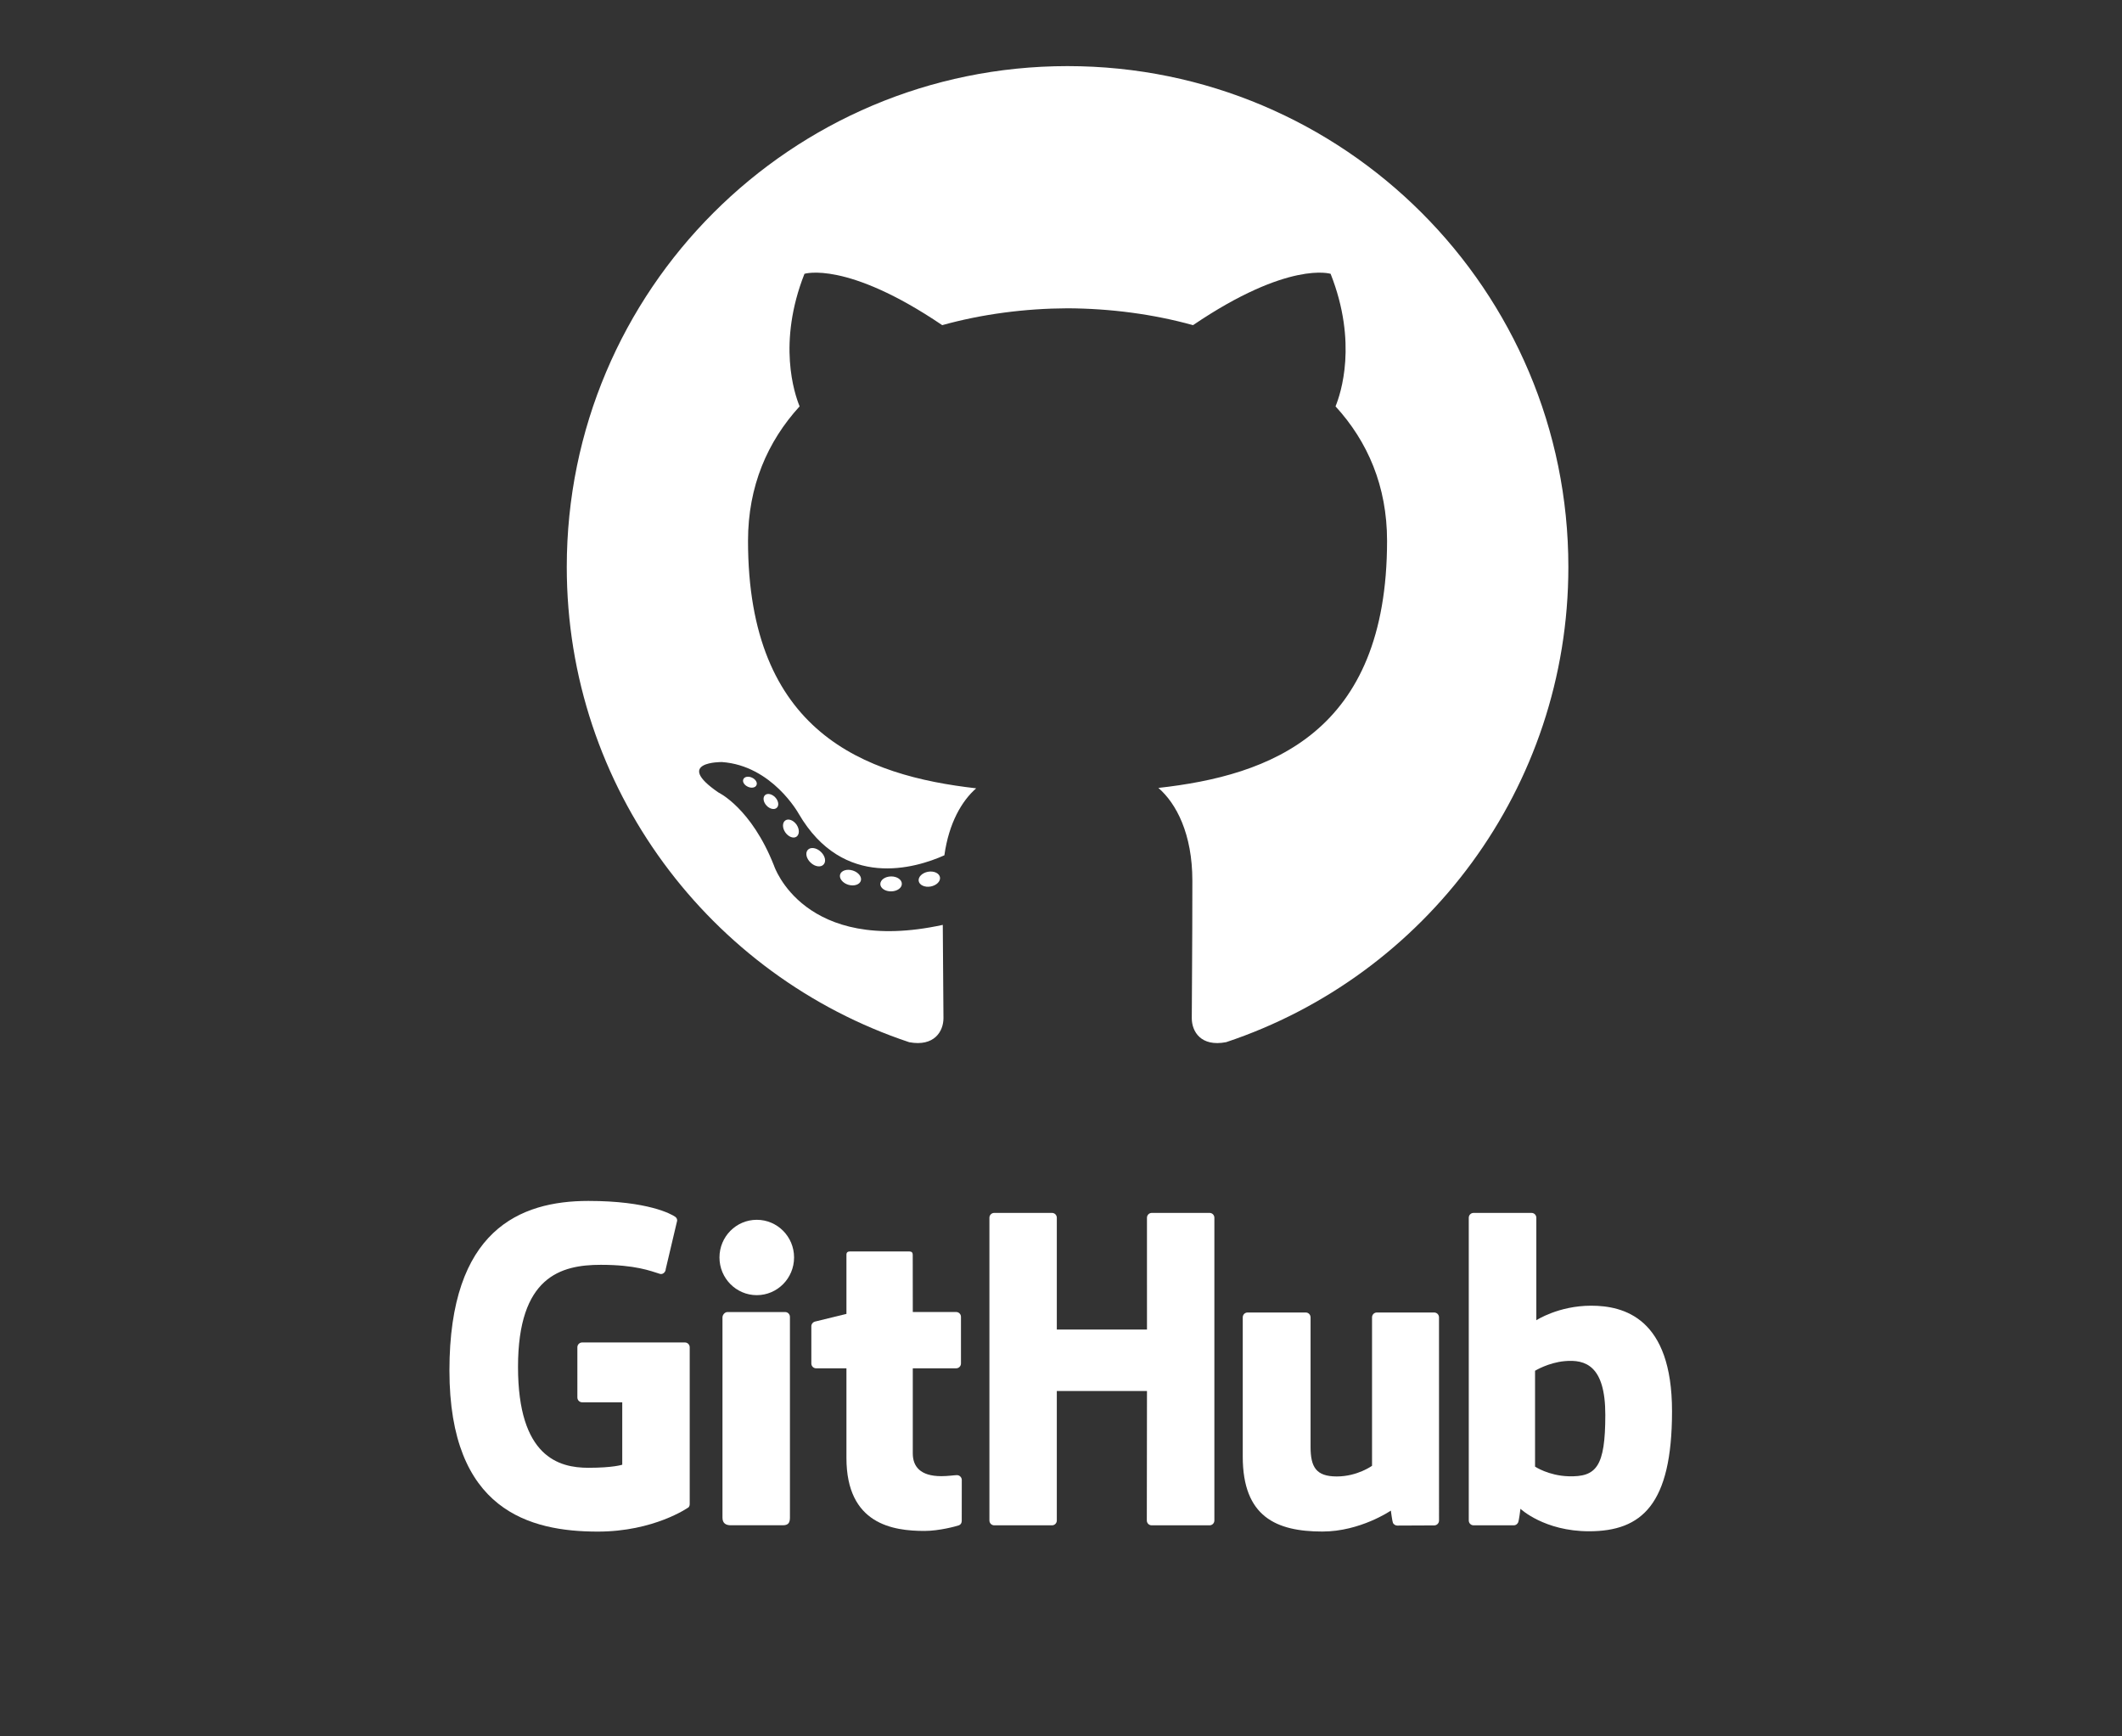 <?xml version="1.0" encoding="UTF-8" standalone="no"?>
<!-- Created with Inkscape (http://www.inkscape.org/) -->

<svg
   version="1.1"
   id="svg2"
   width="440"
   height="360"
   viewBox="0 0 440 360"
   sodipodi:docname="github.svg"
   inkscape:version="1.2.1 (9c6d41e410, 2022-07-14)"
   xmlns:inkscape="http://www.inkscape.org/namespaces/inkscape"
   xmlns:sodipodi="http://sodipodi.sourceforge.net/DTD/sodipodi-0.dtd"
   xmlns="http://www.w3.org/2000/svg"
   xmlns:svg="http://www.w3.org/2000/svg">
  <rect x="0" y="0" width="440" height="360" fill="#333333" stroke="none"/>
  <defs
     id="defs6" />
  <sodipodi:namedview
     id="namedview4"
     pagecolor="#505050"
     bordercolor="#eeeeee"
     borderopacity="1"
     inkscape:showpageshadow="0"
     inkscape:pageopacity="0"
     inkscape:pagecheckerboard="0"
     inkscape:deskcolor="#505050"
     showgrid="false"
     inkscape:zoom="2.3653005"
     inkscape:cx="169.53448"
     inkscape:cy="208.43017"
     inkscape:window-width="2560"
     inkscape:window-height="1375"
     inkscape:window-x="0"
     inkscape:window-y="0"
     inkscape:window-maximized="1"
     inkscape:current-layer="g10">
    <inkscape:page
       x="0"
       y="0"
       id="page8"
       width="440"
       height="360" />
  </sodipodi:namedview>
  <g
     id="g10"
     inkscape:groupmode="layer"
     inkscape:label="Page 1"
     transform="matrix(1.333,0,0,-1.333,0,640.933)">
    <g
       id="g5999"
       transform="matrix(0.528,0,0,0.528,12.935,192.287)">
      <path
         d="m 177.281,151.013 h -30.267 c -0.781,0 -1.414,-0.634 -1.414,-1.415 V 134.8 c 0,-0.781 0.633,-1.417 1.414,-1.417 h 11.807 v -18.385 c 0,0 -2.651,-0.904 -9.981,-0.904 -8.647,0 -20.727,3.16 -20.727,29.723 0,26.57 12.579,30.065 24.388,30.065 10.223,0 14.626,-1.799 17.429,-2.667 0.881,-0.27 1.695,0.607 1.695,1.389 l 3.376,14.297 c 0,0.367 -0.124,0.806 -0.54,1.105 -1.138,0.812 -8.081,4.697 -25.621,4.697 -20.205,0 -40.932,-8.596 -40.932,-49.922 0,-41.326 23.73,-47.484 43.727,-47.484 16.557,0 26.601,7.075 26.601,7.075 0.414,0.229 0.459,0.808 0.459,1.072 v 46.154 c 0,0.781 -0.633,1.415 -1.414,1.415"
         style="fill:#ffffff;fill-opacity:1;fill-rule:nonzero;stroke:none;stroke-width:0.1"
         id="path16" />
      <path
         d="m 333.265,187.751 c 0,0.788 -0.624,1.423 -1.406,1.423 h -17.042 c -0.778,0 -1.411,-0.635 -1.411,-1.423 0,-0.003 0.005,-32.934 0.005,-32.934 h -26.565 v 32.934 c 0,0.788 -0.626,1.423 -1.406,1.423 h -17.041 c -0.775,0 -1.408,-0.635 -1.408,-1.423 V 98.574 c 0,-0.787 0.633,-1.426 1.408,-1.426 h 17.041 c 0.78,0 1.406,0.639 1.406,1.426 v 38.145 h 26.565 c 0,0 -0.047,-38.142 -0.047,-38.145 0,-0.787 0.632,-1.426 1.412,-1.426 h 17.082 c 0.781,0 1.405,0.639 1.407,1.426 v 89.177"
         style="fill:#ffffff;fill-opacity:1;fill-rule:nonzero;stroke:none;stroke-width:0.1"
         id="path18" />
      <path
         d="m 209.44,176.05 c 0,6.136 -4.919,11.095 -10.989,11.095 -6.064,0 -10.988,-4.959 -10.988,-11.095 0,-6.131 4.924,-11.104 10.988,-11.104 6.07,0 10.989,4.973 10.989,11.104"
         style="fill:#ffffff;fill-opacity:1;fill-rule:nonzero;stroke:none;stroke-width:0.1"
         id="path20" />
      <path
         d="m 208.222,117.386 c 0,2.285 0,41.164 0,41.164 0,0.782 -0.631,1.421 -1.41,1.421 h -16.989 c -0.779,0 -1.476,-0.804 -1.476,-1.585 0,0 0,-49.534 0,-58.977 0,-1.733 1.08,-2.249 2.477,-2.249 0,0 7.252,0 15.306,0 1.68,0 2.092,0.825 2.092,2.277 0,3.161 0,15.545 0,17.949"
         style="fill:#ffffff;fill-opacity:1;fill-rule:nonzero;stroke:none;stroke-width:0.1"
         id="path22" />
      <path
         d="m 398.032,159.837 h -16.911 c -0.775,0 -1.407,-0.64 -1.407,-1.427 v -43.725 c 0,0 -4.297,-3.144 -10.395,-3.144 -6.097,0 -7.715,2.767 -7.715,8.737 0,5.979 0,38.132 0,38.132 0,0.787 -0.63,1.427 -1.407,1.427 h -17.164 c -0.774,0 -1.409,-0.64 -1.409,-1.427 0,0 0,-23.285 0,-41.018 0,-17.736 9.884,-22.075 23.481,-22.075 11.156,0 20.15,6.164 20.15,6.164 0,0 0.428,-3.249 0.622,-3.633 0.193,-0.384 0.698,-0.773 1.244,-0.773 l 10.919,0.049 c 0.774,0 1.409,0.64 1.409,1.424 l -0.006,59.862 c 0,0.787 -0.631,1.427 -1.411,1.427"
         style="fill:#ffffff;fill-opacity:1;fill-rule:nonzero;stroke:none;stroke-width:0.1"
         id="path24" />
      <path
         d="m 437.584,111.595 c -5.866,0.178 -9.845,2.841 -9.845,2.841 v 28.24 c 0,0 3.925,2.406 8.741,2.836 6.09,0.546 11.958,-1.294 11.958,-15.822 0,-15.319 -2.648,-18.342 -10.854,-18.095 z m 6.67,50.245 c -9.605,0 -16.138,-4.285 -16.138,-4.285 v 30.196 c 0,0.788 -0.63,1.423 -1.406,1.423 h -17.091 c -0.777,0 -1.408,-0.635 -1.408,-1.423 V 98.574 c 0,-0.787 0.631,-1.426 1.41,-1.426 0.002,0 11.854,0 11.858,0 0.534,0 0.938,0.275 1.237,0.756 0.295,0.48 0.72,4.113 0.72,4.113 0,0 6.988,-6.623 20.217,-6.623 15.532,0 24.439,7.878 24.439,35.366 0,27.488 -14.226,31.08 -23.838,31.08"
         style="fill:#ffffff;fill-opacity:1;fill-rule:nonzero;stroke:none;stroke-width:0.1"
         id="path26" />
      <path
         d="m 257.202,159.979 h -12.784 c 0,0 -0.019,16.884 -0.019,16.888 0,0.64 -0.33,0.959 -1.069,0.959 h -17.42 c -0.678,0 -1.041,-0.298 -1.041,-0.949 v -17.452 c 0,0 -8.73,-2.108 -9.321,-2.277 -0.587,-0.171 -1.02,-0.713 -1.02,-1.36 v -10.967 c 0,-0.789 0.63,-1.425 1.409,-1.425 h 8.932 c 0,0 0,-11.47 0,-26.384 0,-19.597 13.746,-21.522 23.021,-21.522 4.239,0 9.309,1.362 10.146,1.67 0.506,0.187 0.8,0.711 0.8,1.28 l 0.015,12.064 c 0,0.786 -0.665,1.424 -1.413,1.424 -0.746,0 -2.651,-0.304 -4.613,-0.304 -6.28,0 -8.407,2.92 -8.407,6.699 0,3.777 -0.001,25.073 -0.001,25.073 h 12.785 c 0.779,0 1.41,0.636 1.41,1.425 v 13.737 c 0,0.787 -0.631,1.421 -1.41,1.421"
         style="fill:#ffffff;fill-opacity:1;fill-rule:nonzero;stroke:none;stroke-width:0.1"
         id="path28" />
    </g>
    <g
       id="g9634"
       transform="matrix(0.129,0,0,0.129,-286.223,189.894)">
      <path
         d="m 3506.09,2175.54 c -333.47,0 -603.88,-270.35 -603.88,-603.87 0,-266.81 173.03,-493.17 412.97,-573.022 30.18,-5.589 41.26,13.102 41.26,29.052 0,14.4 -0.56,61.97 -0.82,112.43 -168,-36.53 -203.45,71.25 -203.45,71.25 -27.47,69.8 -67.05,88.36 -67.05,88.36 -54.79,37.48 4.13,36.71 4.13,36.71 60.64,-4.25 92.57,-62.23 92.57,-62.23 53.86,-92.32 141.27,-65.63 175.73,-50.2 5.42,39.02 21.07,65.68 38.34,80.75 -134.13,15.27 -275.13,67.05 -275.13,298.44 0,65.93 23.59,119.8 62.22,162.09 -6.27,15.22 -26.94,76.63 5.85,159.81 0,0 50.71,16.23 166.11,-61.9 48.17,13.38 99.83,20.09 151.15,20.32 51.32,-0.23 103.02,-6.94 151.28,-20.32 115.26,78.13 165.9,61.9 165.9,61.9 32.87,-83.18 12.19,-144.59 5.92,-159.81 38.72,-42.29 62.15,-96.16 62.15,-162.09 0,-231.94 -141.27,-283.01 -275.74,-297.96 21.66,-18.74 40.96,-55.49 40.96,-111.83 0,-80.79 -0.7,-145.82 -0.7,-165.72 0,-16.07 10.87,-34.899 41.48,-28.97 239.81,79.94 412.62,306.22 412.62,572.94 0,333.52 -270.37,603.87 -603.87,603.87"
         style="fill:#ffffff;fill-opacity:1;fill-rule:evenodd;stroke:none"
         id="path7922" />
      <path
         d="m 3130.93,1308.51 c -1.33,-3.01 -6.05,-3.9 -10.35,-1.84 -4.38,1.97 -6.84,6.06 -5.42,9.07 1.3,3.09 6.03,3.94 10.4,1.89 4.39,-1.98 6.89,-6.11 5.37,-9.12 v 0"
         style="fill:#ffffff;fill-opacity:1;fill-rule:nonzero;stroke:none"
         id="path7924" />
      <path
         d="m 3155.39,1281.23 c -2.88,-2.67 -8.51,-1.43 -12.33,2.79 -3.95,4.21 -4.69,9.84 -1.77,12.55 2.97,2.67 8.43,1.42 12.39,-2.79 3.95,-4.26 4.72,-9.85 1.71,-12.55 v 0"
         style="fill:#ffffff;fill-opacity:1;fill-rule:nonzero;stroke:none"
         id="path7926" />
      <path
         d="m 3179.2,1246.45 c -3.7,-2.57 -9.75,-0.16 -13.49,5.21 -3.7,5.37 -3.7,11.81 0.08,14.39 3.75,2.58 9.71,0.26 13.5,-5.07 3.69,-5.45 3.69,-11.9 -0.09,-14.53 v 0"
         style="fill:#ffffff;fill-opacity:1;fill-rule:nonzero;stroke:none"
         id="path7928" />
      <path
         d="m 3211.82,1212.85 c -3.31,-3.65 -10.36,-2.67 -15.52,2.31 -5.28,4.87 -6.75,11.78 -3.43,15.43 3.35,3.66 10.44,2.63 15.64,-2.31 5.24,-4.86 6.84,-11.82 3.31,-15.43 v 0"
         style="fill:#ffffff;fill-opacity:1;fill-rule:nonzero;stroke:none"
         id="path7930" />
      <path
         d="m 3256.82,1193.34 c -1.46,-4.73 -8.25,-6.88 -15.09,-4.87 -6.83,2.07 -11.3,7.61 -9.92,12.39 1.42,4.76 8.24,7 15.13,4.85 6.82,-2.06 11.3,-7.56 9.88,-12.37 v 0"
         style="fill:#ffffff;fill-opacity:1;fill-rule:nonzero;stroke:none"
         id="path7932" />
      <path
         d="m 3306.24,1189.72 c 0.17,-4.98 -5.63,-9.11 -12.81,-9.19 -7.22,-0.17 -13.06,3.86 -13.14,8.76 0,5.03 5.67,9.12 12.89,9.24 7.18,0.14 13.06,-3.86 13.06,-8.81 v 0"
         style="fill:#ffffff;fill-opacity:1;fill-rule:nonzero;stroke:none"
         id="path7934" />
      <path
         d="m 3352.23,1197.55 c 0.86,-4.86 -4.13,-9.85 -11.26,-11.17 -7.01,-1.29 -13.5,1.71 -14.39,6.53 -0.87,4.98 4.21,9.97 11.21,11.26 7.14,1.24 13.53,-1.68 14.44,-6.62 v 0"
         style="fill:#ffffff;fill-opacity:1;fill-rule:nonzero;stroke:none"
         id="path7936" />
    </g>
  </g>
</svg>
